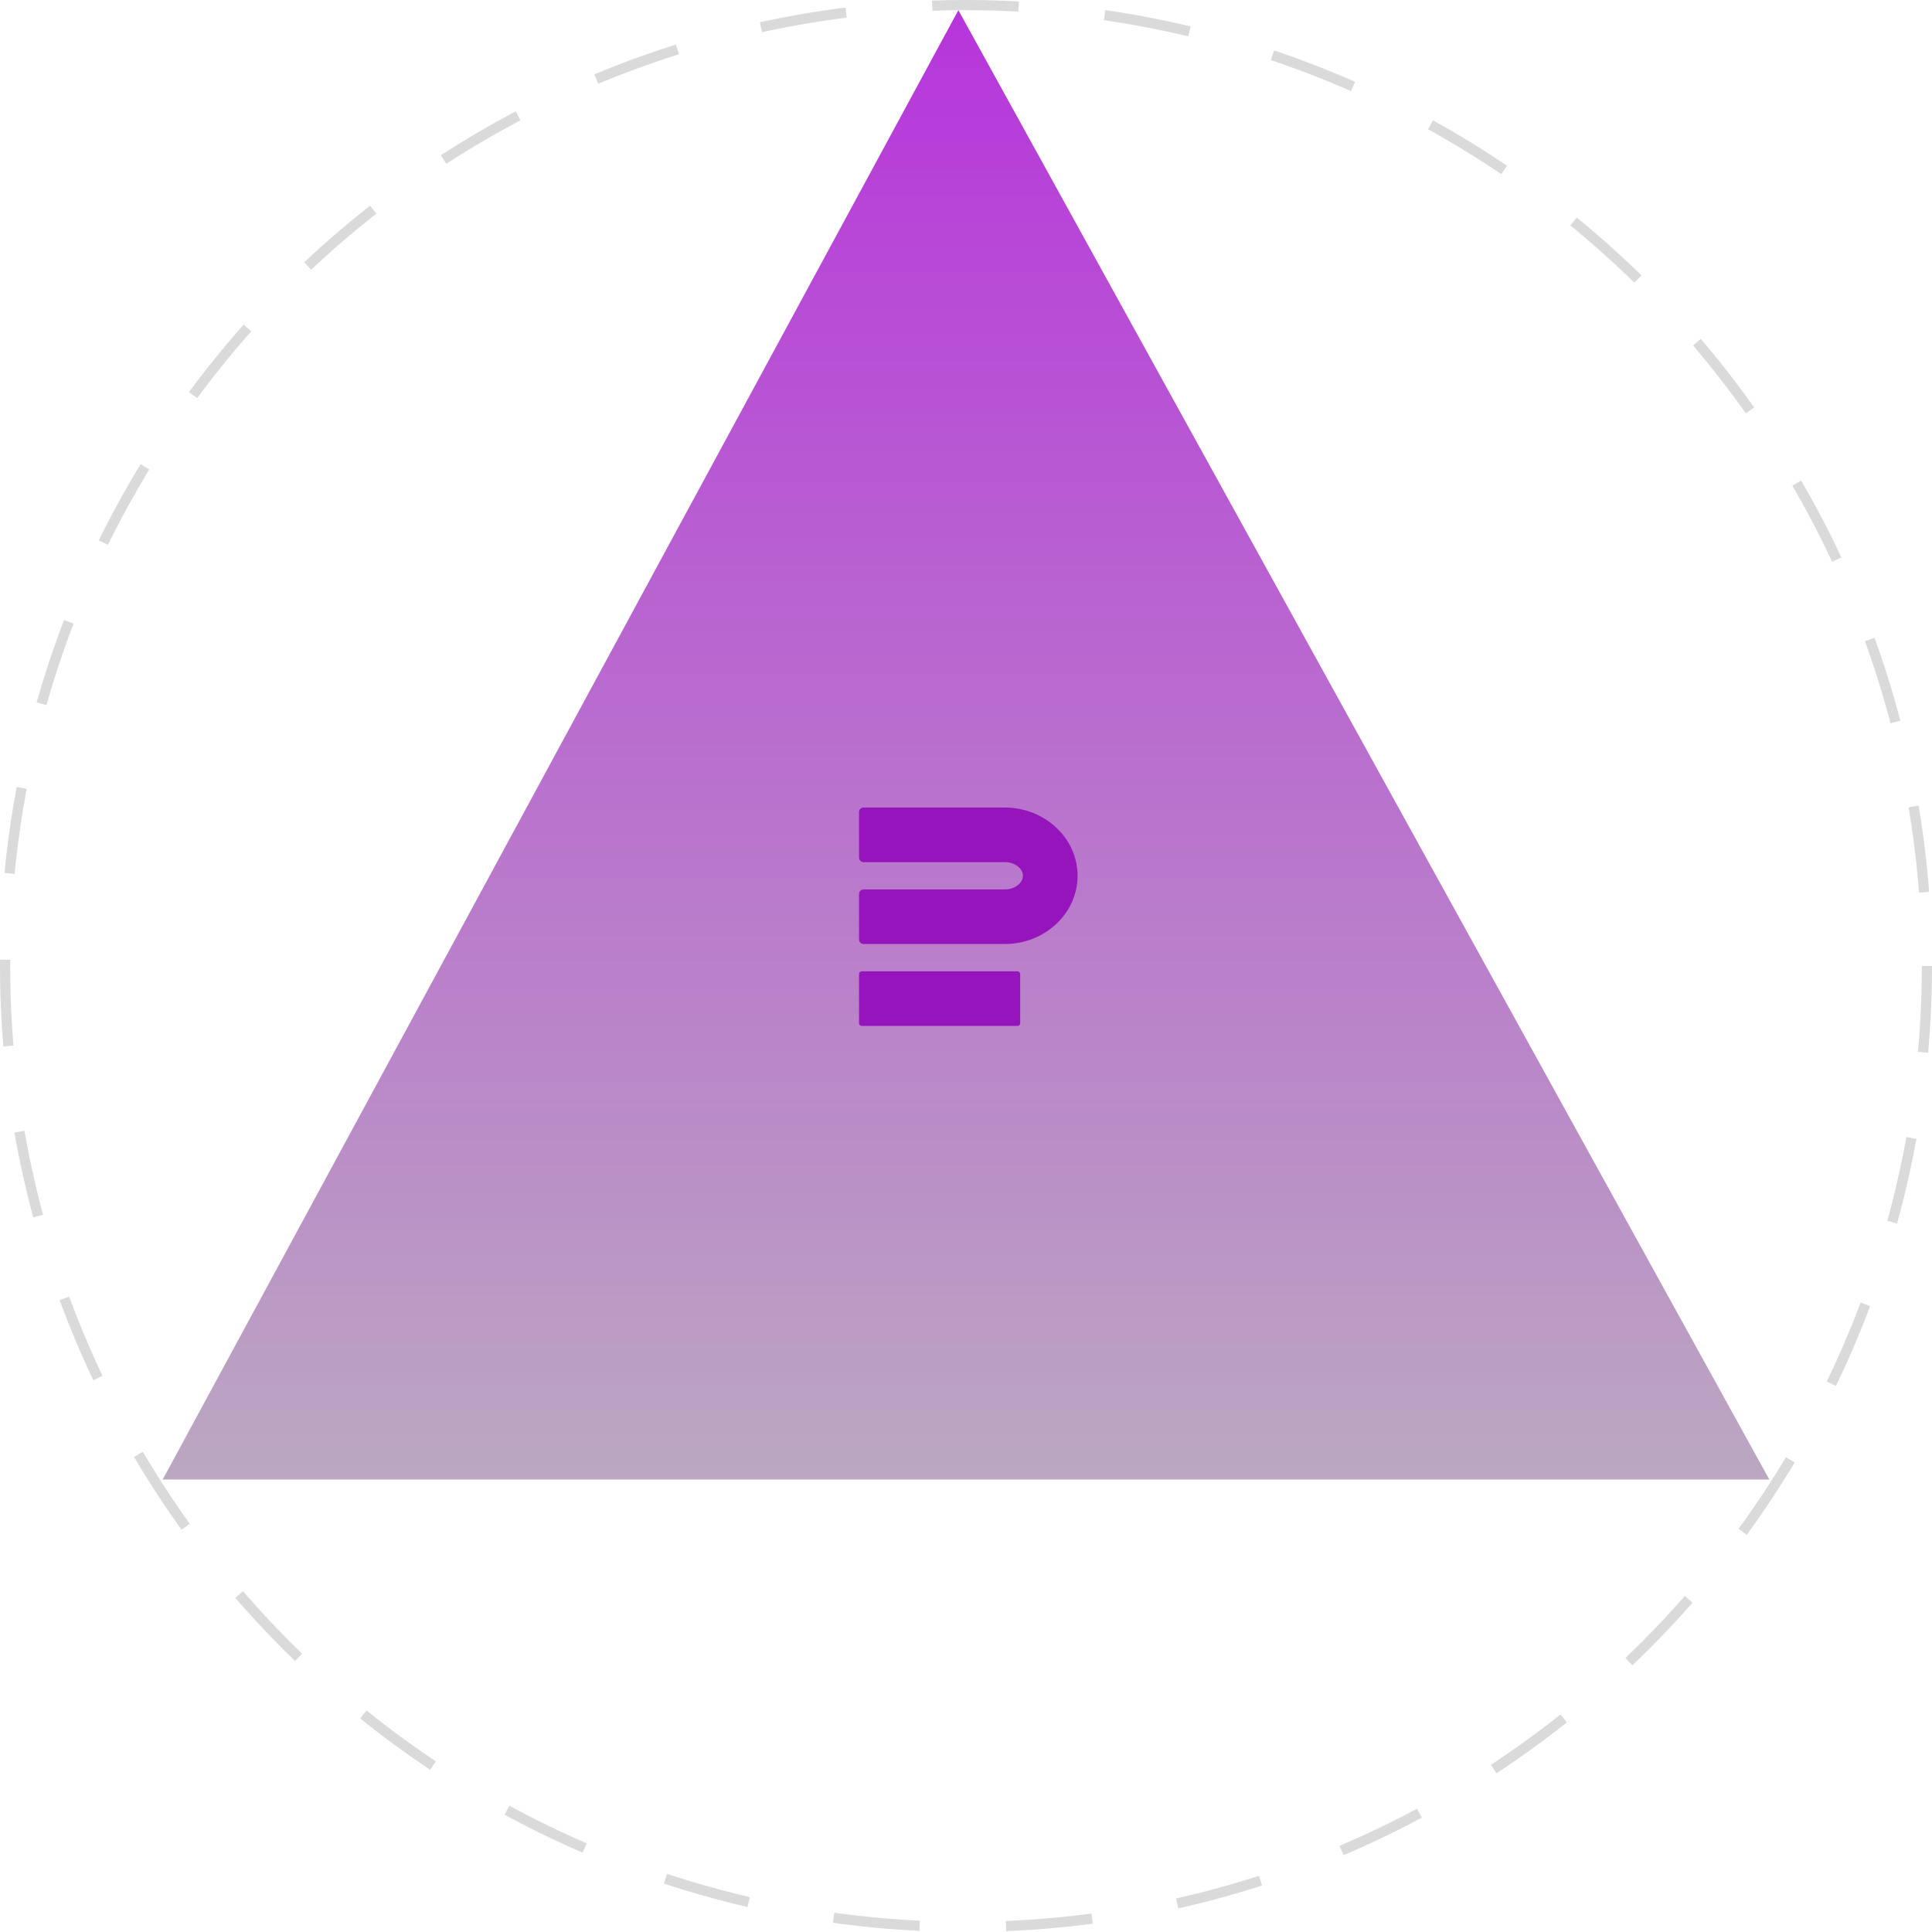 <svg id="triangle"  viewBox="0 0 380 380" fill="none" xmlns="http://www.w3.org/2000/svg">
<circle cx="190" cy="190" r="189" stroke="#DADADA" stroke-width="2" stroke-dasharray="17 17"/>
<path d="M188.5 2L348 291H32L188.5 2Z" fill="url(#paint0_linear)"/>
<path d="M197.614 185.676H169.852C169.614 185.676 169.387
185.582 169.219 185.414C169.051 185.246 168.957 185.018 168.957
 184.781V175.836C168.957 175.719 168.98 175.602 169.025 175.494C169.07
  175.385 169.136 175.287 169.219 175.204C169.302 175.12 169.401 175.055
  169.509 175.01C169.618 174.965 169.734 174.942 169.852 174.942H197.614C199.556
  174.942 201.197 173.709 201.197 172.257C201.197 170.804 199.552 169.567 197.614
  169.567H169.852C169.614 169.567 169.387 169.472 169.219 169.305C169.051 169.137
  168.957 168.909 168.957 168.672V159.725C168.957 159.607 168.98 159.491 169.025
   159.382C169.07 159.274 169.136 159.175 169.219 159.092C169.302 159.009 169.401
   158.943 169.509 158.898C169.618 158.853 169.734 158.83 169.852 158.83H197.614C205.513
   158.83 211.944 164.851 211.944 172.253C211.944 179.654 205.517 185.676 197.614 185.676Z" fill="#9614BB"/>
<path d="M200.124 191.045H169.495C169.198 191.045 168.958 191.285 168.958 191.581V201.247C168.958 201.543 169.198 201.783 169.495 201.783H200.124C200.42 201.783 200.661 201.543 200.661 201.247V191.581C200.661 191.285 200.42 191.045 200.124 191.045Z" fill="#9614BB"/>
<defs>
<linearGradient id="paint0_linear" x1="190" y1="2" x2="190" y2="291" gradientUnits="userSpaceOnUse">
<stop stop-color="#B735DB"/>
<stop offset="1" stop-color="#BBA8C1"/>
</linearGradient>
</defs>
</svg>
